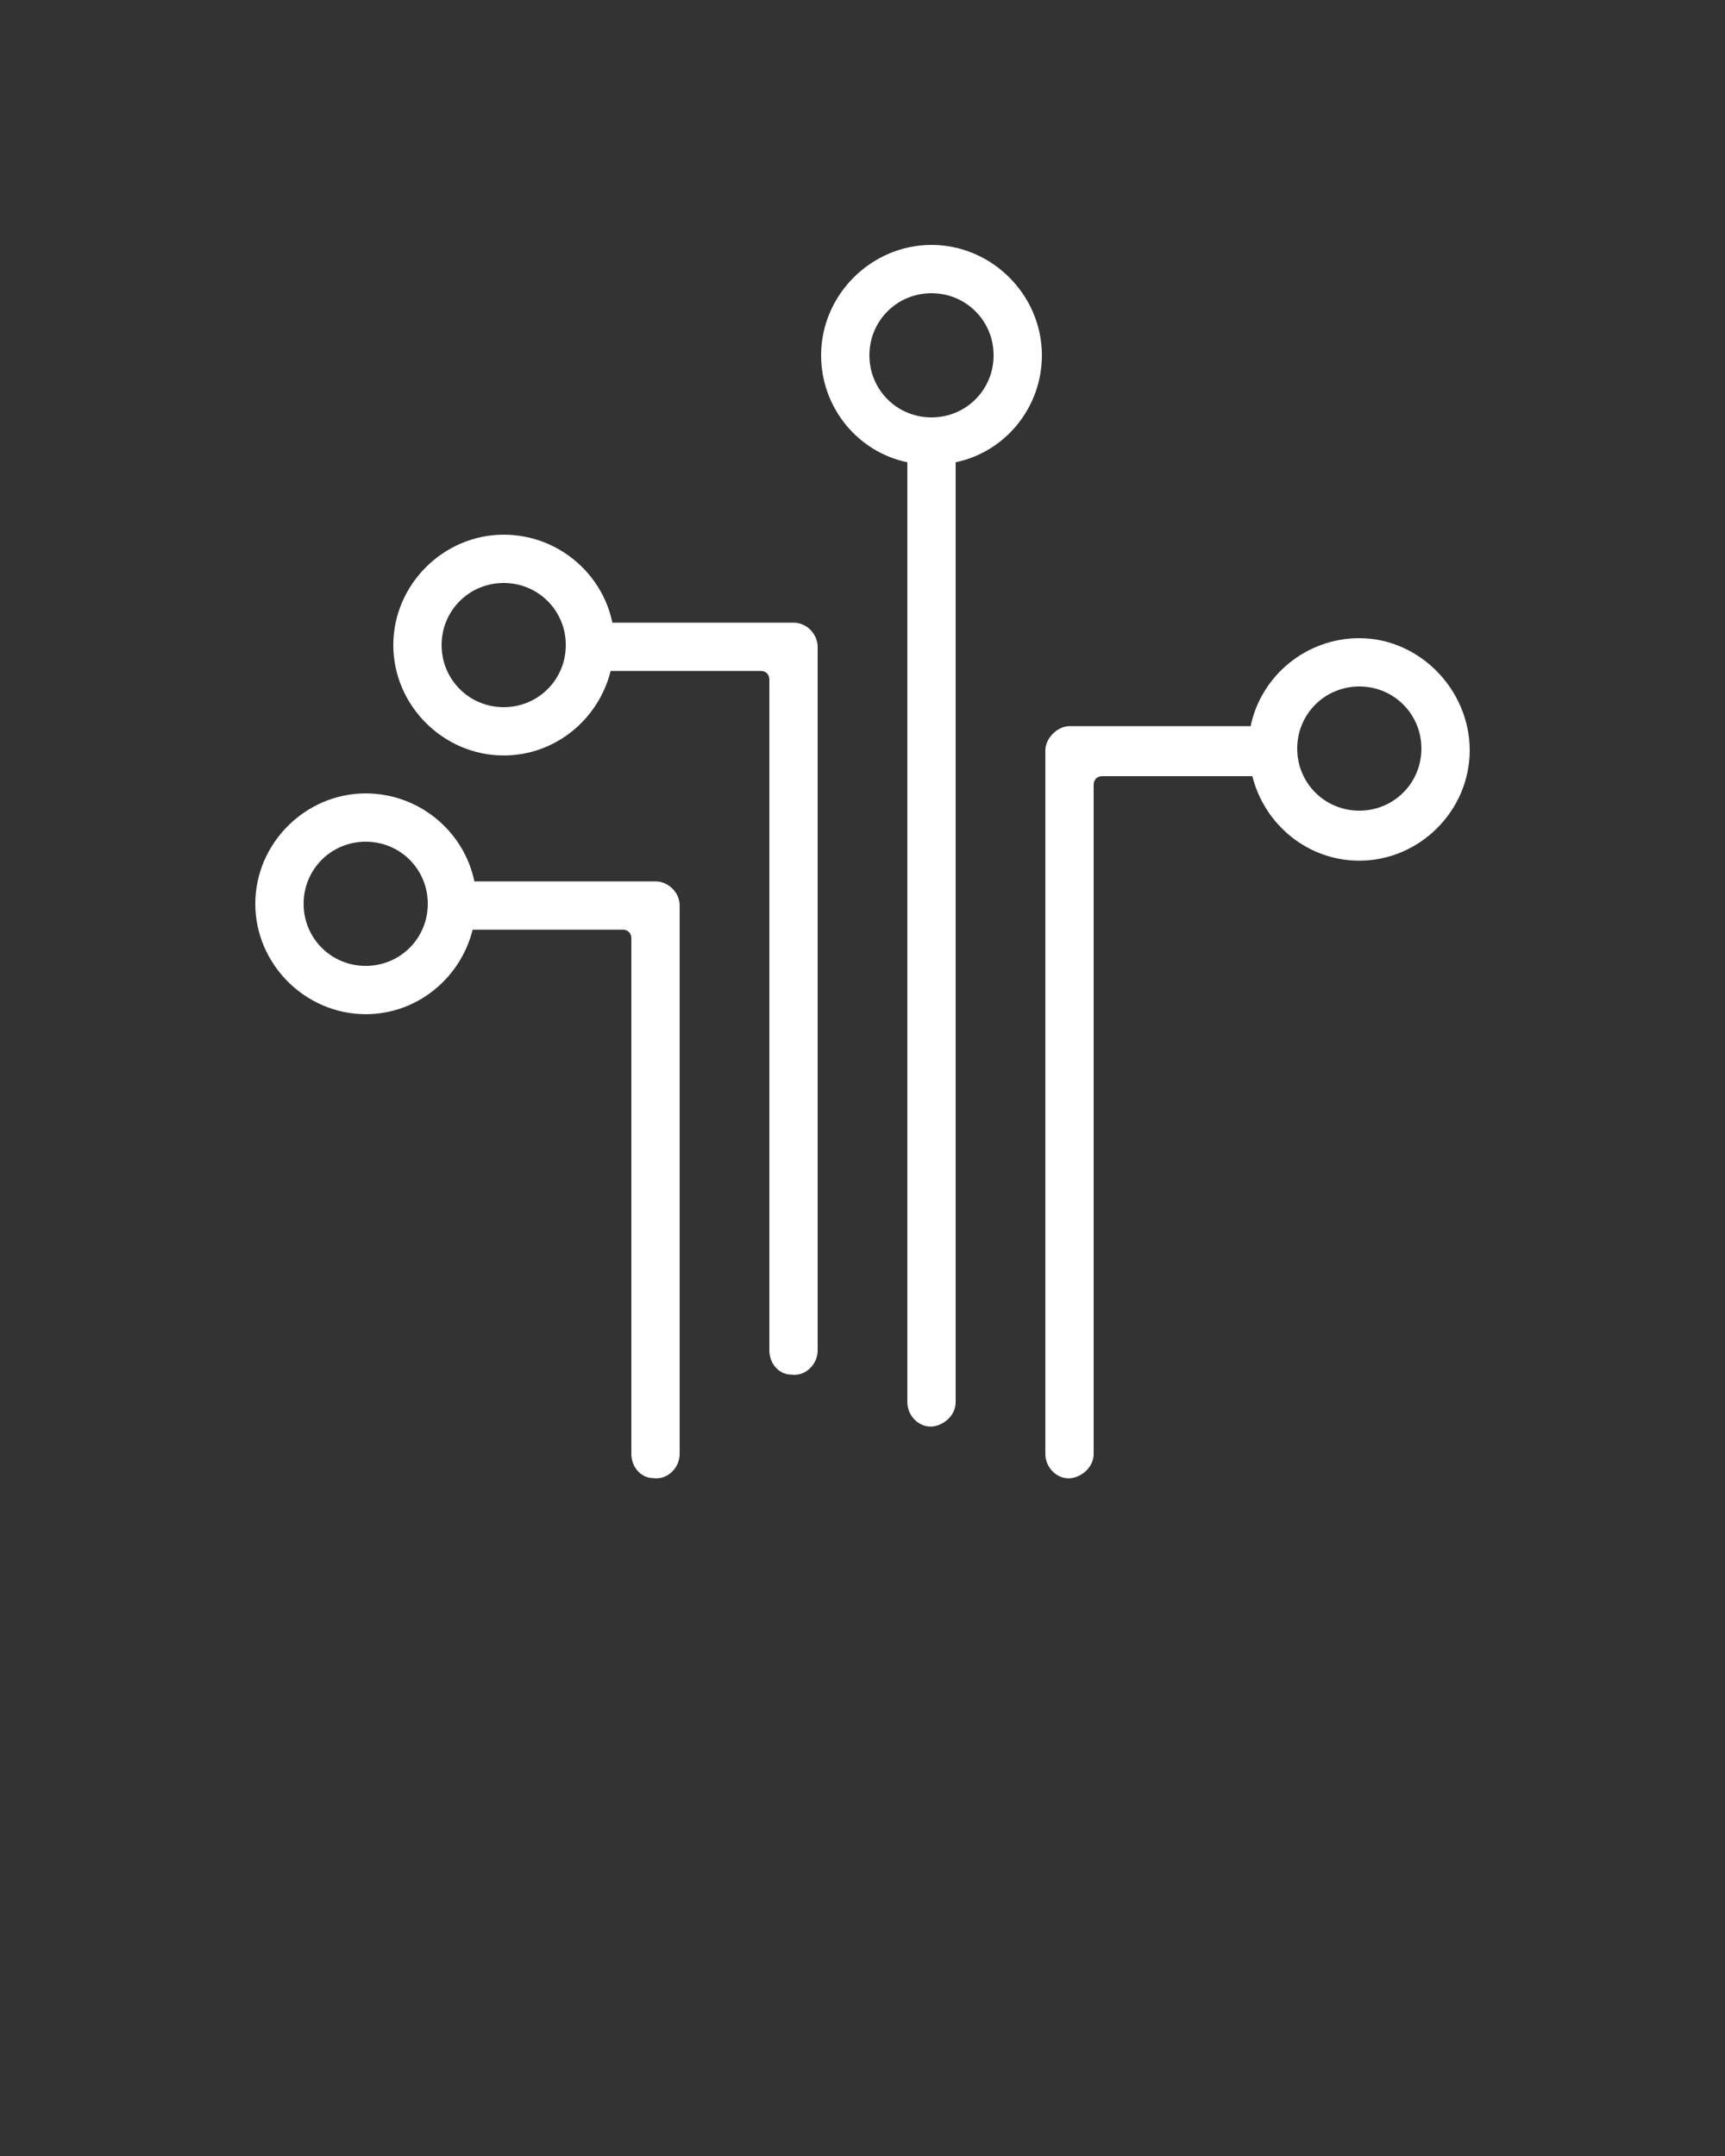<svg width="100" height="125" viewBox="0 0 100 125" fill="none" xmlns="http://www.w3.org/2000/svg">
<rect x="0" y="0" width="100" height="125" fill="#333333" stroke="none"/>
<path d="M46 36.1H35.5C34.9 33.2 32.3 31 29.2 31C25.7 31 22.8 33.9 22.8 37.4C22.8 40.9 25.7 43.8 29.2 43.8C32.2 43.8 34.7 41.7 35.4 38.9H44.1C44.4 38.9 44.6 39.1 44.6 39.4V78.3C44.6 79 45.1 79.7 45.9 79.7C46.7 79.8 47.4 79.1 47.4 78.3V37.5C47.4 36.8 46.8 36.1 46 36.1ZM29.2 41C27.2 41 25.6 39.4 25.6 37.4C25.6 35.4 27.2 33.8 29.2 33.8C31.2 33.8 32.8 35.4 32.8 37.4C32.8 39.4 31.2 41 29.2 41Z" fill="white"/>
<path d="M60.4 20.6C60.4 17.1 57.5 14.2 54 14.2C50.5 14.2 47.6 17.1 47.6 20.6C47.6 23.6 49.7 26.2 52.6 26.8V81.3C52.6 82.1 53.3 82.8 54.1 82.7C54.8 82.6 55.4 82 55.4 81.3V26.8C58.3 26.2 60.4 23.6 60.4 20.6ZM54 24.2C52 24.2 50.4 22.6 50.4 20.6C50.4 18.6 52 17 54 17C56 17 57.6 18.6 57.6 20.6C57.6 22.6 56 24.2 54 24.2Z" fill="white"/>
<path d="M60.6 43.5V84.3C60.6 85.1 61.3 85.8 62.1 85.7C62.8 85.6 63.4 85 63.4 84.3V45.5C63.4 45.2 63.6 45 63.9 45H72.6C73.3 47.8 75.8 49.9 78.8 49.9C82.3 49.9 85.2 47 85.2 43.5C85.2 40 82.3 37 78.8 37C75.7 37 73.1 39.2 72.5 42.1H62C61.3 42.1 60.6 42.8 60.6 43.5ZM75.2 43.4C75.2 41.4 76.8 39.8 78.8 39.8C80.8 39.8 82.4 41.4 82.4 43.4C82.4 45.4 80.8 47 78.8 47C76.8 47 75.2 45.4 75.2 43.4Z" fill="white"/>
<path d="M38 51.1H27.5C26.9 48.2 24.3 46 21.2 46C17.7 46 14.8 48.9 14.8 52.4C14.8 55.9 17.7 58.8 21.2 58.8C24.2 58.8 26.7 56.7 27.4 53.9H36.1C36.4 53.9 36.6 54.1 36.6 54.4V84.3C36.6 85 37.1 85.7 37.9 85.7C38.7 85.8 39.4 85.1 39.4 84.3V52.5C39.4 51.7 38.7 51.1 38 51.1ZM21.2 56C19.2 56 17.6 54.4 17.6 52.4C17.6 50.4 19.2 48.8 21.2 48.8C23.2 48.8 24.8 50.4 24.8 52.4C24.8 54.4 23.2 56 21.2 56Z" fill="white"/>
</svg>
